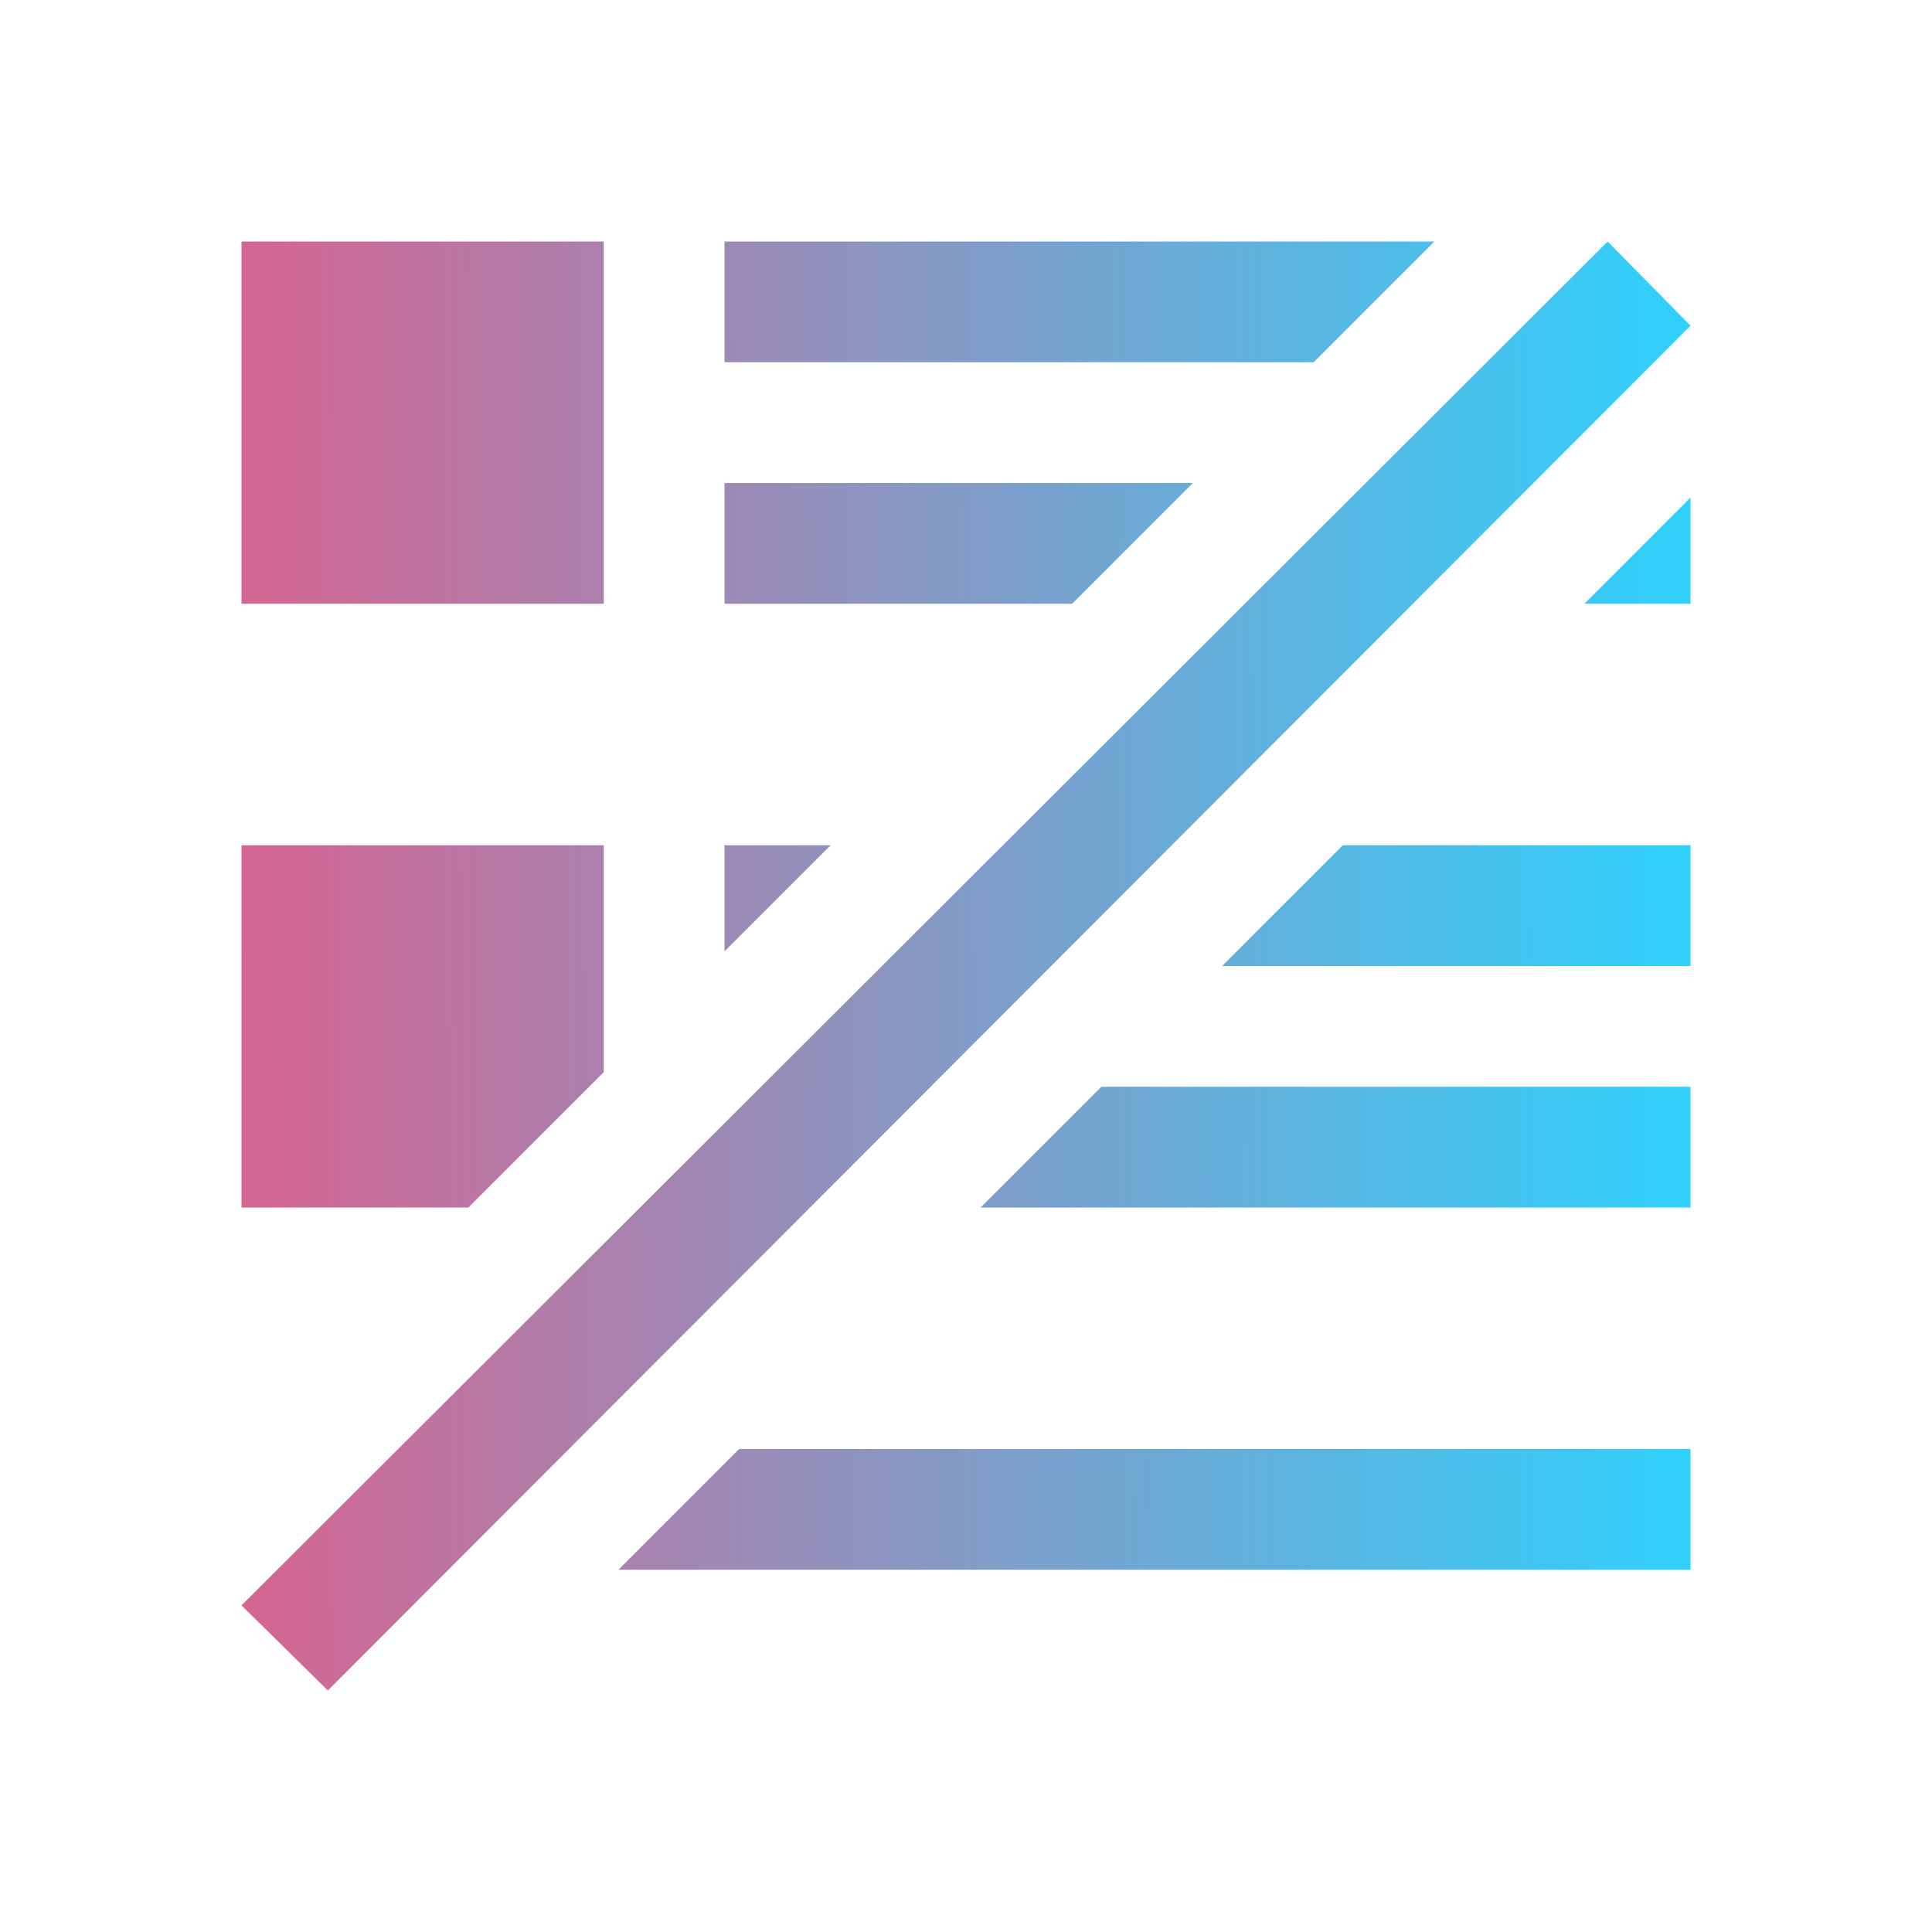 <?xml version="1.0" encoding="UTF-8" standalone="no"?>
<svg
   viewBox="0 0 16 16"
   version="1.1"
   id="svg1"
   sodipodi:docname="show-menu.svg"
   inkscape:version="1.3 (0e150ed6c4, 2023-07-21)"
   xmlns:inkscape="http://www.inkscape.org/namespaces/inkscape"
   xmlns:sodipodi="http://sodipodi.sourceforge.net/DTD/sodipodi-0.dtd"
   xmlns:xlink="http://www.w3.org/1999/xlink"
   xmlns="http://www.w3.org/2000/svg"
   xmlns:svg="http://www.w3.org/2000/svg">
  <sodipodi:namedview
     id="namedview1"
     pagecolor="#ffffff"
     bordercolor="#000000"
     borderopacity="0.25"
     inkscape:showpageshadow="2"
     inkscape:pageopacity="0.0"
     inkscape:pagecheckerboard="0"
     inkscape:deskcolor="#d1d1d1"
     inkscape:zoom="47.9375"
     inkscape:cx="8"
     inkscape:cy="8"
     inkscape:window-width="1920"
     inkscape:window-height="994"
     inkscape:window-x="0"
     inkscape:window-y="0"
     inkscape:window-maximized="1"
     inkscape:current-layer="svg1" />
  <defs
     id="defs1">
    <linearGradient
       id="linearGradient1"
       inkscape:collect="always">
      <stop
         style="stop-color:#d56592;stop-opacity:1;"
         offset="0"
         id="stop1" />
      <stop
         style="stop-color:#2ad4ff;stop-opacity:1"
         offset="1"
         id="stop2" />
    </linearGradient>
    <style
       type="text/css"
       id="style1">.ColorScheme-Text {&#10;        color:#d8dee9;&#10;      }</style>
    <linearGradient
       inkscape:collect="always"
       xlink:href="#linearGradient1"
       id="linearGradient2"
       x1="2"
       y1="8.5"
       x2="14.313"
       y2="8.417"
       gradientUnits="userSpaceOnUse" />
  </defs>
  <path
     d="m2 2v3h3v-3h-3zm4 0v1h4.879l1-1h-5.879zm7.314 0-11.314 11.295 0.715 0.705 11.285-11.303-0.686-0.697zm-7.314 2v1h2.879l1-1h-3.879zm8 0.121-0.879 0.879h0.879v-0.879zm-12 2.879v3h1.879l1.121-1.121v-1.879h-3zm4 0v0.879l0.879-0.879h-0.879zm5.121 0-1 1h3.879v-1h-2.879zm-2 2-1 1h5.879v-1h-4.879zm-3 3-1 1h8.879v-1h-7.879z"
     id="path1"
     style="fill:url(#linearGradient2)" />
</svg>
